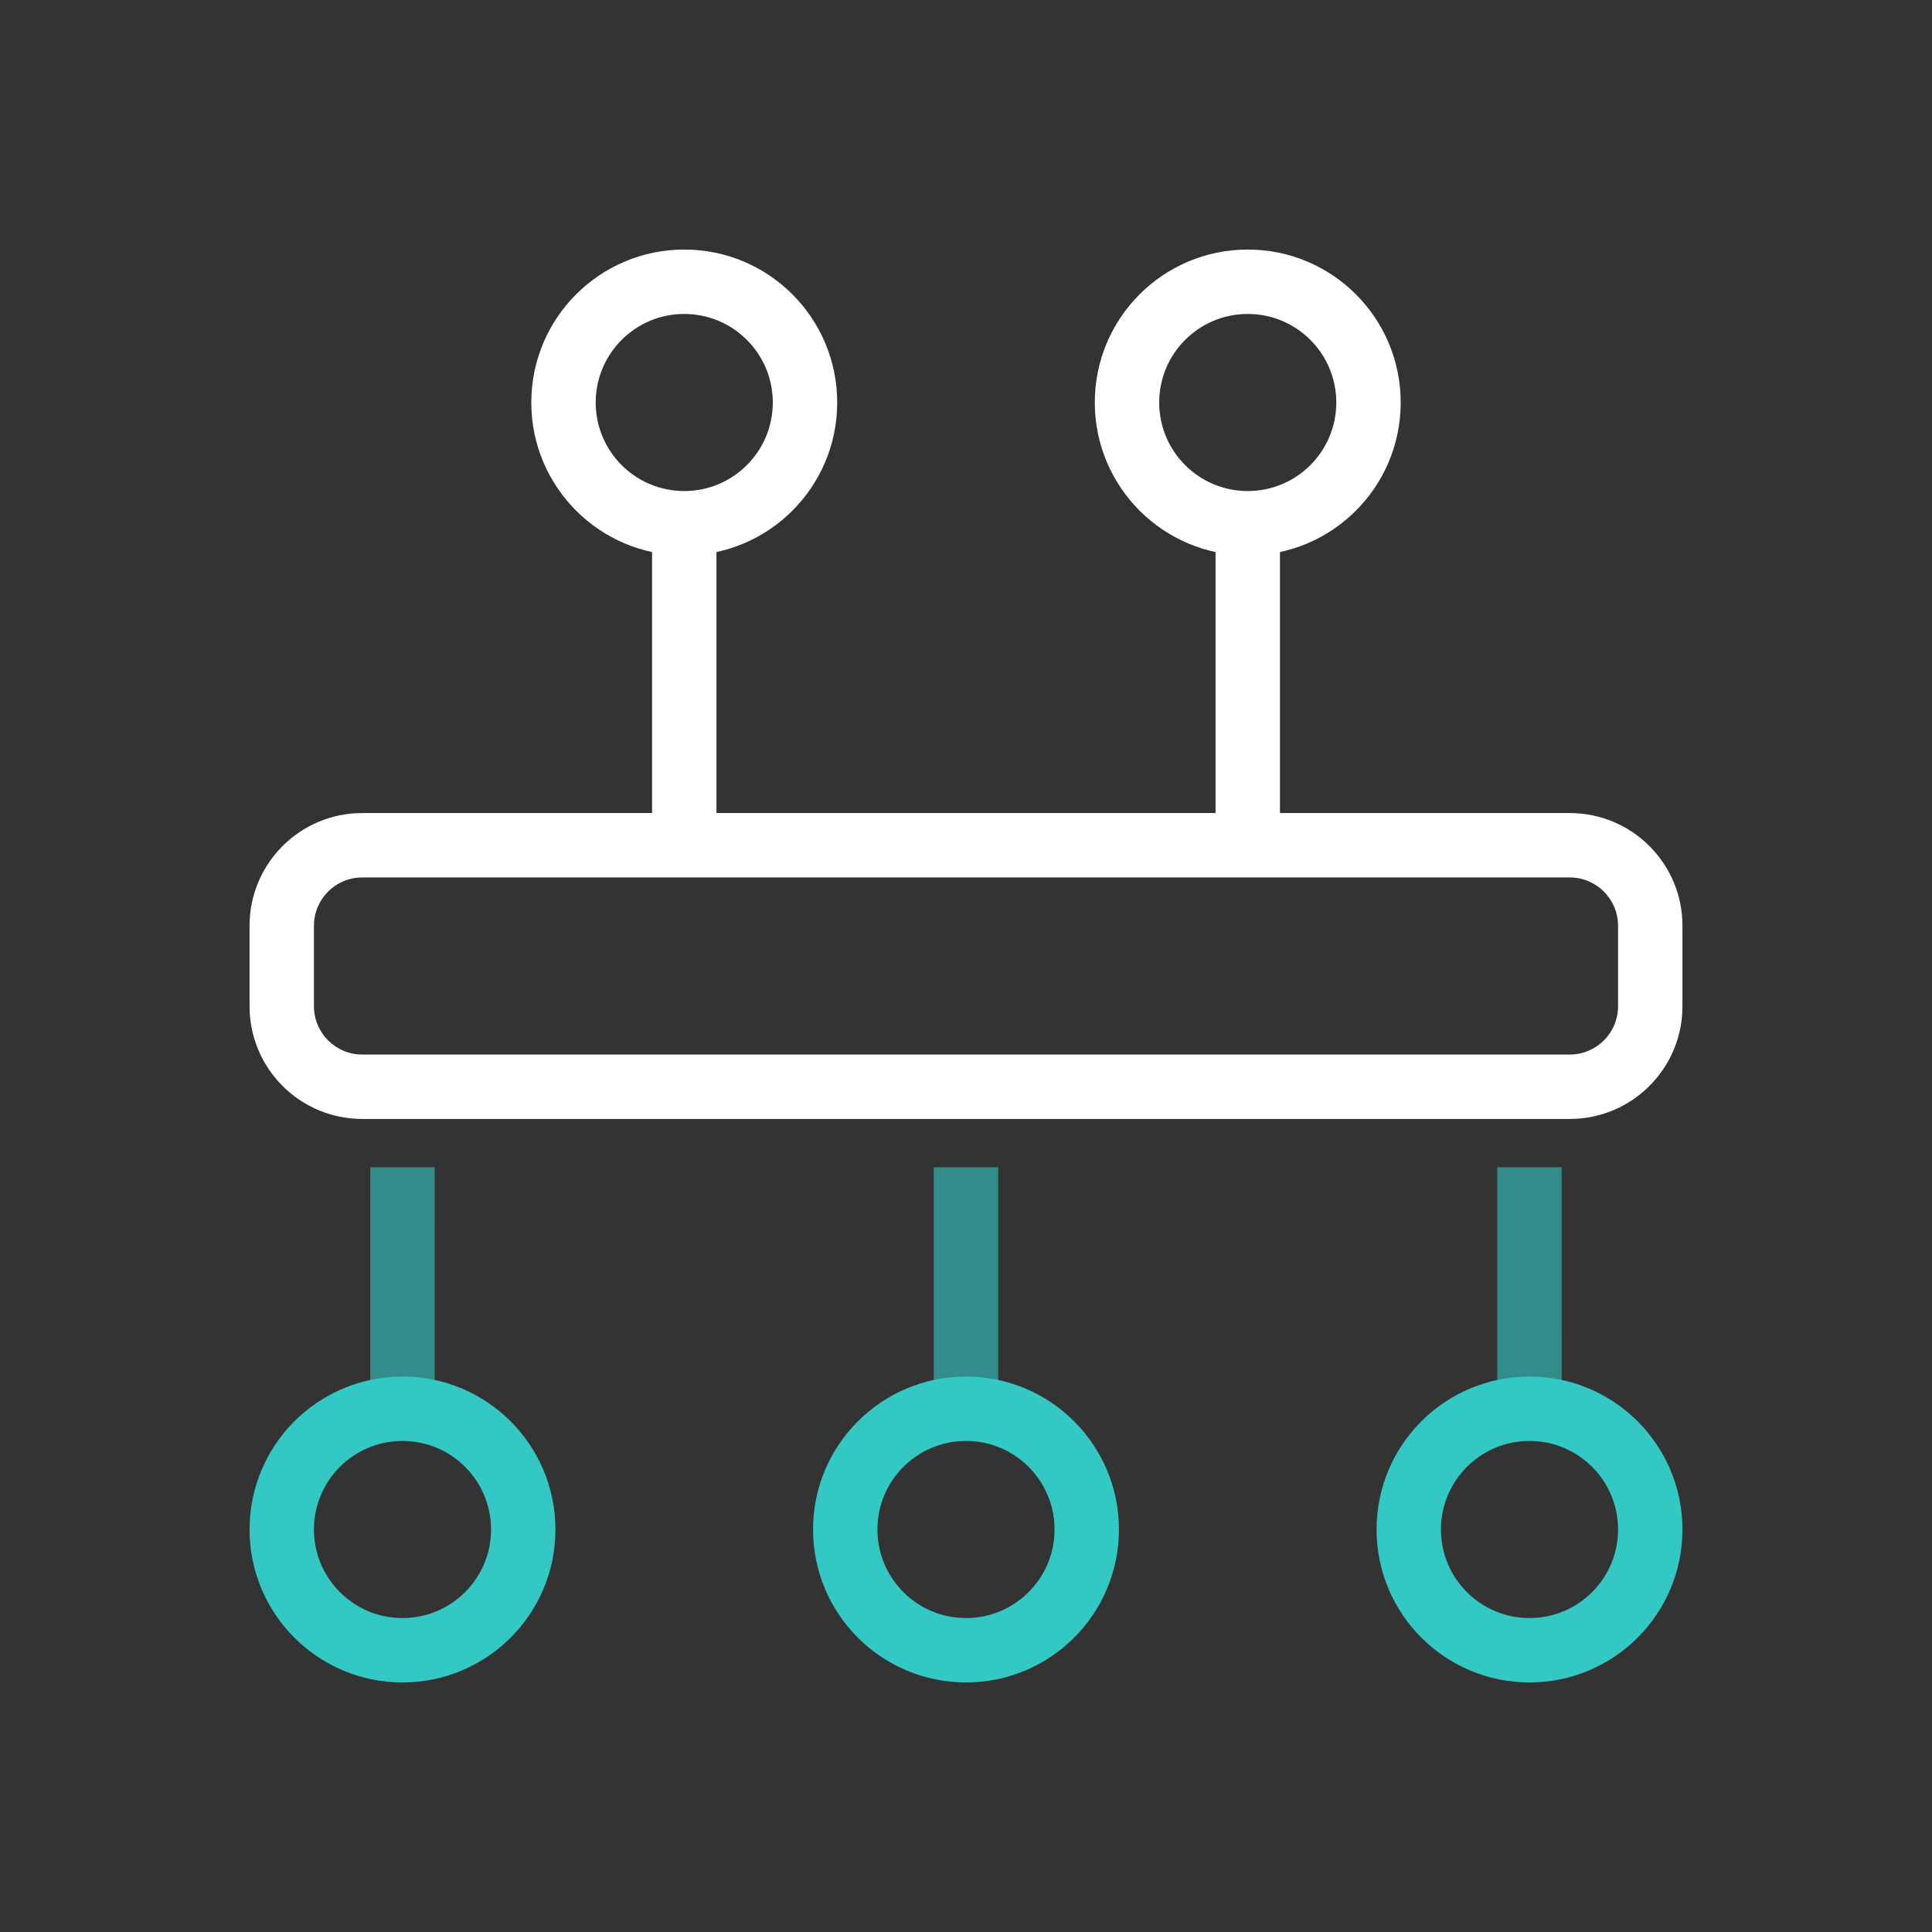 <svg width="48" height="48" viewBox="0 0 48 48" fill="none" xmlns="http://www.w3.org/2000/svg">
<rect x="0" y="0" width="48" height="48" fill="#333333" stroke="none"/>
<path opacity="0.6" d="M24.8 29V35H23.2V29H24.8Z" fill="#33C8C3"/>
<path opacity="0.6" d="M10.799 29L10.8 35H9.2L9.199 29H10.799Z" fill="#33C8C3"/>
<path opacity="0.6" d="M38.799 29L38.8 35H37.2V29H38.799Z" fill="#33C8C3"/>
<path fill-rule="evenodd" clip-rule="evenodd" d="M20.8 10C20.8 12.099 19.099 13.8 17 13.8C14.902 13.8 13.2 12.099 13.2 10C13.2 7.901 14.902 6.2 17 6.2C19.099 6.2 20.8 7.901 20.8 10ZM14.8 10C14.8 11.215 15.785 12.2 17 12.2C18.215 12.2 19.2 11.215 19.2 10C19.2 8.785 18.215 7.8 17 7.8C15.785 7.8 14.8 8.785 14.8 10Z" fill="white"/>
<path fill-rule="evenodd" clip-rule="evenodd" d="M34.8 10C34.8 12.099 33.099 13.8 31 13.8C28.901 13.8 27.2 12.099 27.2 10C27.2 7.901 28.901 6.2 31 6.2C33.099 6.2 34.8 7.901 34.8 10ZM28.8 10C28.8 11.215 29.785 12.2 31 12.2C32.215 12.2 33.2 11.215 33.2 10C33.2 8.785 32.215 7.8 31 7.8C29.785 7.8 28.8 8.785 28.8 10Z" fill="white"/>
<path fill-rule="evenodd" clip-rule="evenodd" d="M24 41C25.657 41 27 39.657 27 38C27 36.343 25.657 35 24 35C22.343 35 21 36.343 21 38C21 39.657 22.343 41 24 41Z" stroke="#33C8C3" stroke-width="1.6"/>
<path fill-rule="evenodd" clip-rule="evenodd" d="M38 41C39.657 41 41 39.657 41 38C41 36.343 39.657 35 38 35C36.343 35 35 36.343 35 38C35 39.657 36.343 41 38 41Z" stroke="#33C8C3" stroke-width="1.6"/>
<path fill-rule="evenodd" clip-rule="evenodd" d="M10 41C11.657 41 13 39.657 13 38C13 36.343 11.657 35 10 35C8.343 35 7 36.343 7 38C7 39.657 8.343 41 10 41Z" stroke="#33C8C3" stroke-width="1.6"/>
<path d="M16.2 13V21H17.8V13H16.2Z" fill="white"/>
<path d="M30.2 13V21H31.8V13H30.2Z" fill="white"/>
<path fill-rule="evenodd" clip-rule="evenodd" d="M41.8 25V23C41.8 21.454 40.546 20.2 39 20.2L9 20.2C7.453 20.2 6.2 21.454 6.2 23V25C6.2 26.546 7.453 27.8 9 27.8L39 27.8C40.546 27.8 41.8 26.546 41.8 25ZM39 21.8C39.663 21.8 40.2 22.337 40.2 23V25C40.2 25.663 39.663 26.2 39 26.2L9 26.2C8.337 26.2 7.8 25.663 7.8 25V23C7.8 22.337 8.337 21.8 9 21.8L39 21.8Z" fill="white"/>
</svg>
